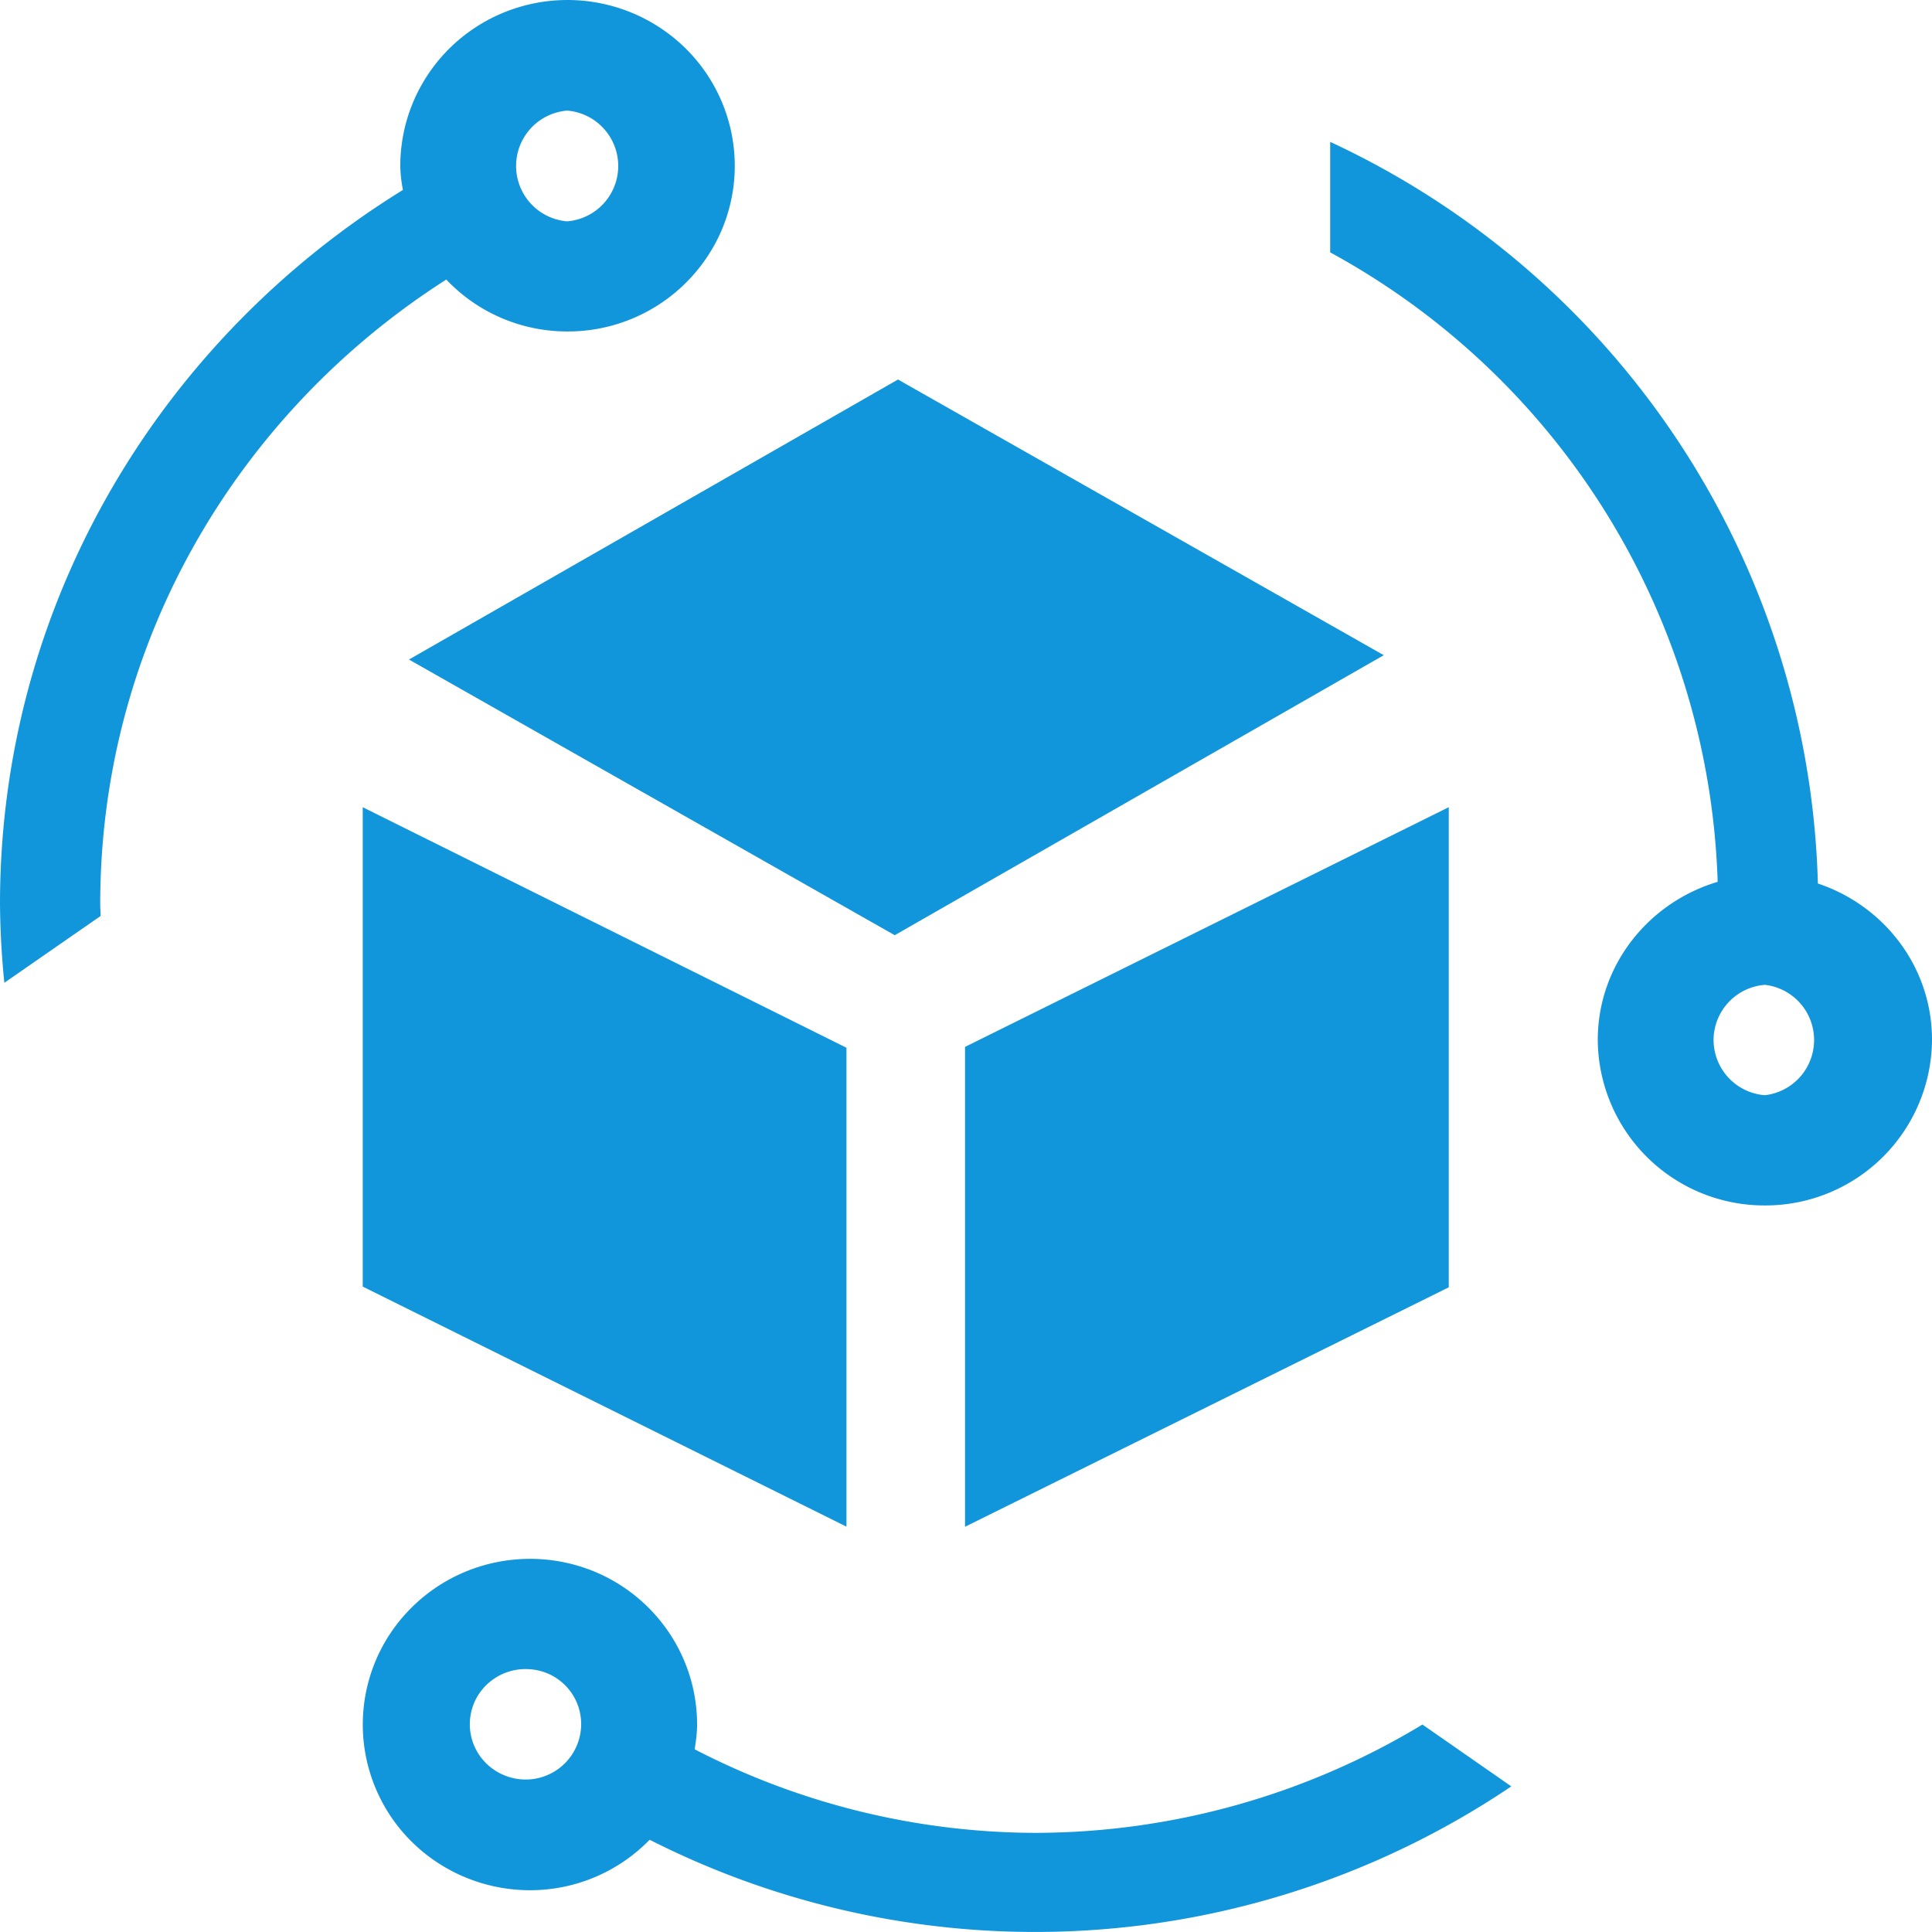 <svg t="1583846288091" class="icon" viewBox="0 0 1024 1024" version="1.1" xmlns="http://www.w3.org/2000/svg" p-id="4675" width="200" height="200"><path d="M314.88 832.896c33.024 13.632 54.592 45.632 54.592 81.152 0 4.48-0.64 8.96-1.28 13.12 55.552 28.8 117.376 44.032 180.16 44.288a397.824 397.824 0 0 0 205.568-57.408l47.104 32.768a451.392 451.392 0 0 1-456.704 28.288 88.32 88.32 0 0 1-63.36 26.752c-35.84 0-68.224-21.312-81.92-54.144a87.232 87.232 0 0 1 19.2-95.744c25.344-25.152 63.488-32.64 96.64-19.072z m-61.504 65.664a29.12 29.12 0 0 0 0 30.656c5.824 9.344 16.448 14.72 27.52 13.888a29.44 29.44 0 0 0 27.136-29.248 29.12 29.12 0 0 0-27.136-29.12 29.696 29.696 0 0 0-27.52 13.824z m-61.12-470.72v254.08l256.384 127.232V555.328L192.256 427.84z m575.616 0L511.488 554.88v254.336l256.384-126.912V427.84z m-34.432-80.576L475.968 201.152l-259.2 148.416L474.24 495.68l259.2-148.416z m-28.416-272.064a446.72 446.72 0 0 1 258.496 393.088c35.008 11.648 60.48 44.16 60.48 82.816a88.32 88.32 0 0 1-88.576 87.808 88.32 88.32 0 0 1-88.576-87.68c0-39.744 27.008-72.96 63.552-83.84a394.048 394.048 0 0 0-205.376-333.632v-58.56z m230.4 446.784a29.44 29.44 0 0 0-27.2 29.248 29.44 29.44 0 0 0 27.2 29.248 29.44 29.44 0 0 0 0-58.496zM363.456 25.728c25.408 25.216 32.96 63.04 19.2 95.872a88.64 88.64 0 0 1-82.048 54.08c-24.32 0-47.488-9.984-64.064-27.52C126.592 218.368 53.12 340.032 53.12 479.104c0 2.176 0.192 4.224 0.192 6.4l-51.008 35.392A448.192 448.192 0 0 1 0 479.104C0 319.36 85.632 179.648 213.568 100.672a72.128 72.128 0 0 1-1.408-12.672c0-35.584 21.568-67.648 54.656-81.28a89.216 89.216 0 0 1 96.64 19.008z m-62.848 32.896a29.44 29.44 0 0 0 0 58.688 29.44 29.44 0 0 0 0-58.688z" p-id="4676" fill="#1296db"></path></svg>